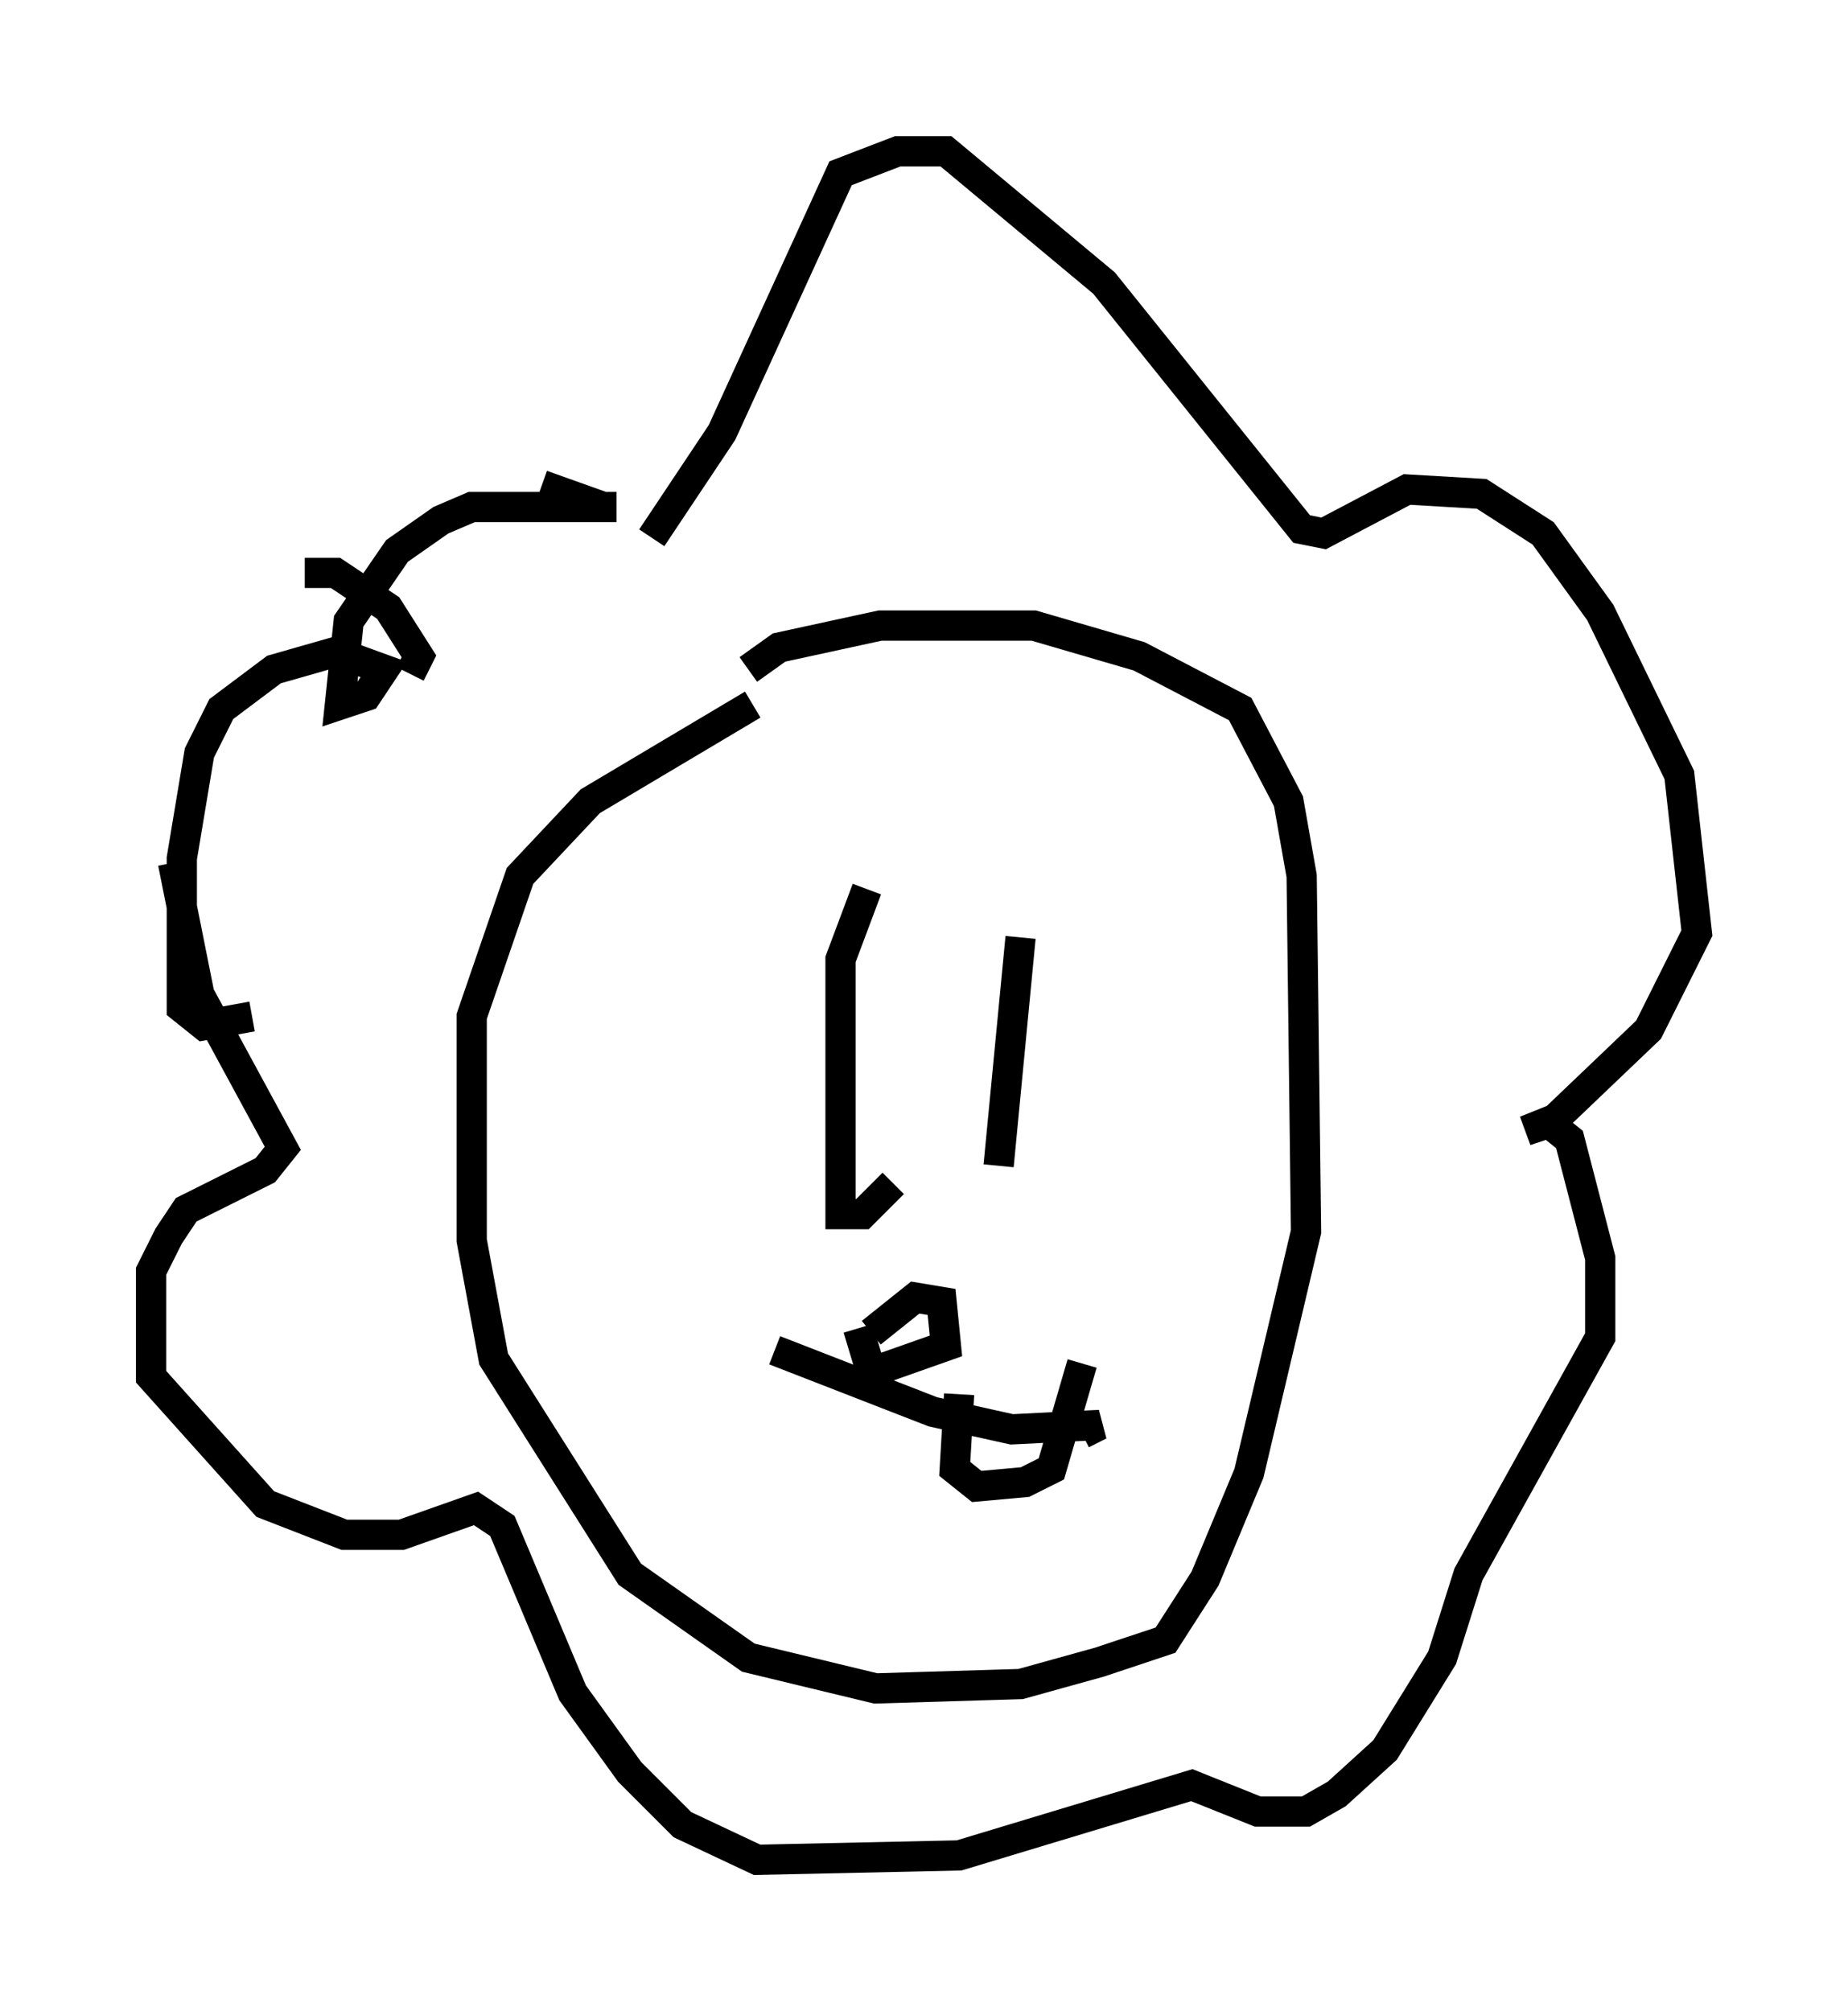 <?xml version="1.0" encoding="utf-8" ?>
<svg baseProfile="full" height="66.503" version="1.1" width="61.128" xmlns="http://www.w3.org/2000/svg" xmlns:ev="http://www.w3.org/2001/xml-events" xmlns:xlink="http://www.w3.org/1999/xlink"><defs /><rect fill="white" height="66.503" width="61.128" x="0" y="0" /><path d="M27.804, 22.285 m-2.905, 1.017 l-5.374, 3.196 -2.324, 2.469 l-1.598, 4.648 0.0, 7.408 l0.726, 3.922 4.503, 7.117 l3.922, 2.76 4.212, 1.017 l4.793, -0.145 2.615, -0.726 l2.179, -0.726 1.307, -2.034 l1.453, -3.486 1.888, -7.989 l-0.145, -11.765 -0.436, -2.469 l-1.598, -3.05 -3.341, -1.743 l-3.486, -1.017 -5.084, 0.0 l-3.341, 0.726 -1.017, 0.726 m3.922, 7.263 l-0.872, 2.324 0.0, 8.425 l0.726, 0.0 1.017, -1.017 m4.212, -8.134 l-0.726, 7.553 m-4.212, 5.52 l1.453, -1.162 0.872, 0.145 l0.145, 1.453 -2.469, 0.872 l-0.436, -1.453 m-2.76, 0.726 l5.229, 2.034 2.615, 0.581 l2.905, -0.145 -0.581, 0.291 m-4.067, -1.307 l-0.145, 2.469 0.726, 0.581 l1.598, -0.145 0.872, -0.436 l1.017, -3.486 m-14.235, -27.307 l2.324, -3.486 3.922, -8.57 l1.888, -0.726 1.598, 0.0 l5.229, 4.358 6.536, 8.134 l0.726, 0.145 2.76, -1.453 l2.469, 0.145 2.034, 1.307 l1.888, 2.615 2.615, 5.374 l0.581, 5.229 -1.598, 3.196 l-3.196, 3.05 -0.872, 0.291 l0.726, -0.291 0.726, 0.581 l1.017, 3.922 0.0, 2.615 l-4.358, 7.844 -0.872, 2.76 l-1.888, 3.05 -1.598, 1.453 l-1.017, 0.581 -1.598, 0.0 l-2.179, -0.872 -7.698, 2.324 l-6.682, 0.145 -2.469, -1.162 l-1.743, -1.743 -1.888, -2.615 l-2.324, -5.52 -0.872, -0.581 l-2.469, 0.872 -1.888, 0.0 l-2.615, -1.017 -3.777, -4.212 l0.0, -3.486 0.581, -1.162 l0.581, -0.872 2.615, -1.307 l0.581, -0.726 -2.76, -5.084 l-0.872, -4.358 m4.358, -9.587 l1.017, 0.0 1.743, 1.162 l1.017, 1.598 -0.291, 0.581 m4.358, -6.246 l2.034, 0.726 m0.436, 0.0 l-4.793, 0.0 -1.017, 0.436 l-1.453, 1.017 -1.598, 2.324 l-0.291, 2.76 0.872, -0.291 l0.581, -0.872 -1.598, -0.581 l-2.034, 0.581 -1.743, 1.307 l-0.726, 1.453 -0.581, 3.486 l0.0, 4.939 0.726, 0.581 l1.598, -0.291 m-0.436, 2.034 " fill="none" stroke="black" stroke-width="1" /></svg>
